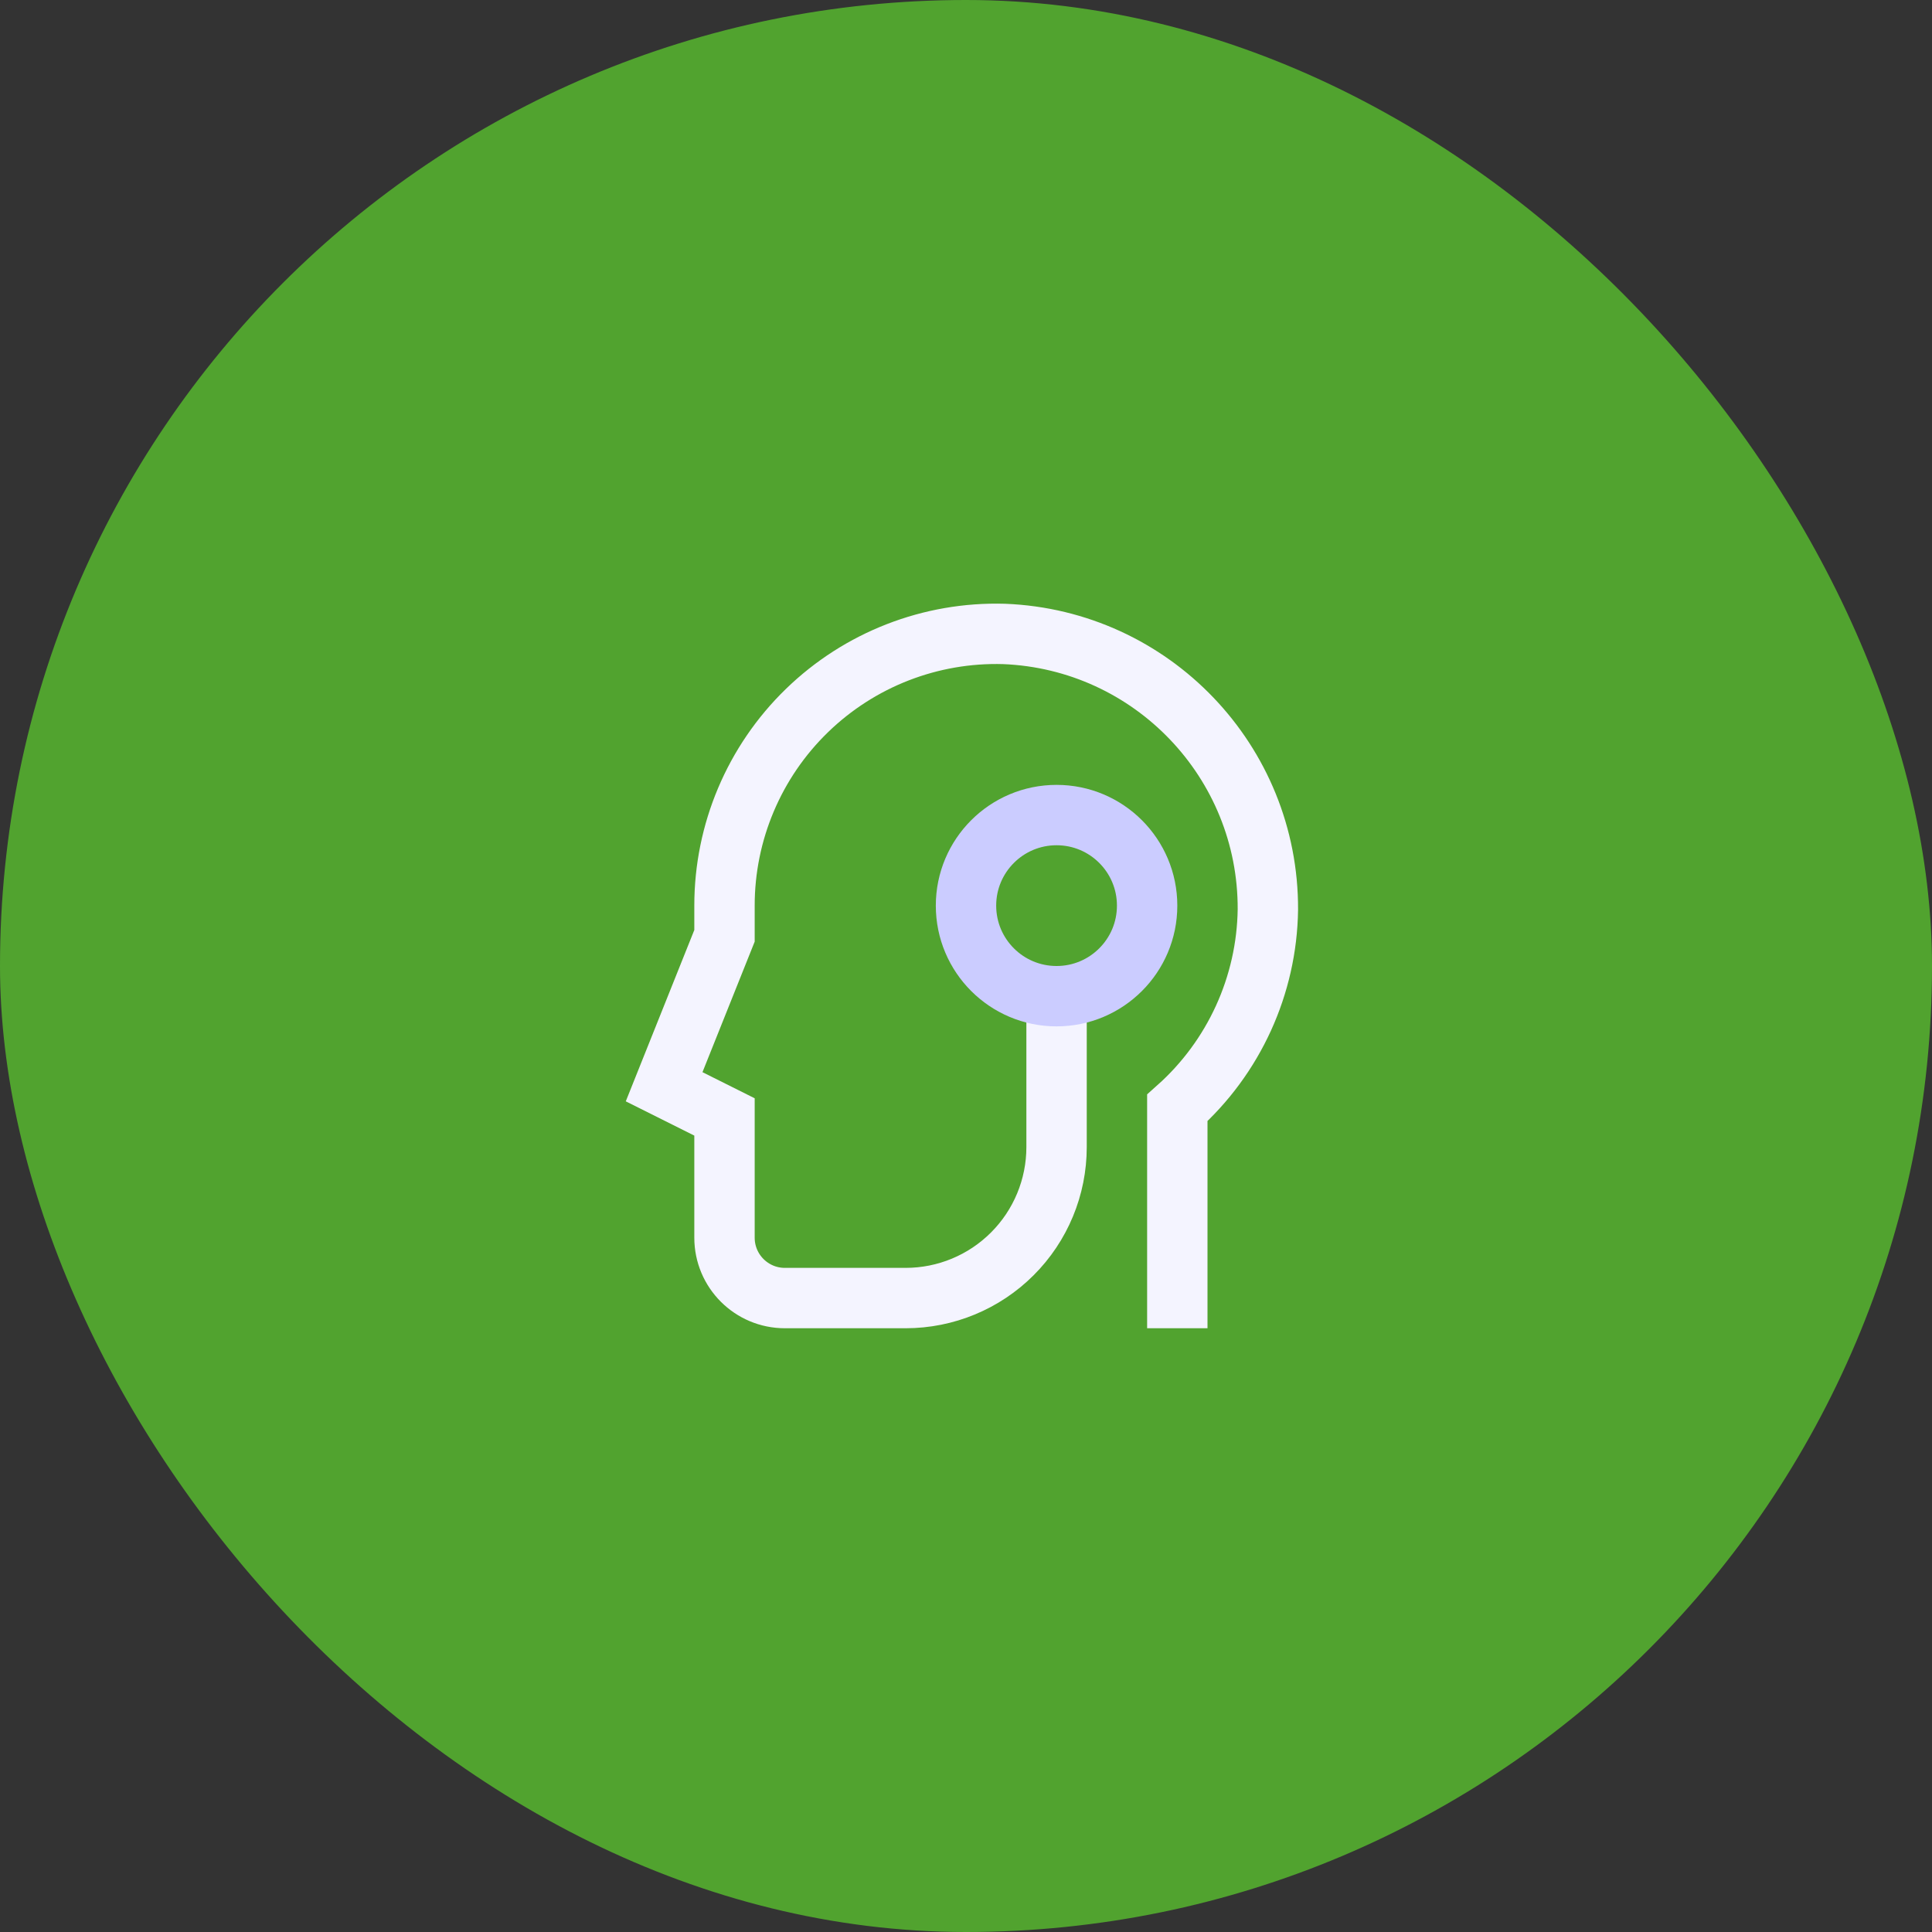 <svg width="64" height="64" viewBox="0 0 64 64" fill="none" xmlns="http://www.w3.org/2000/svg">
<rect x="0" y="0" width="64" height="64" fill="#333333" stroke="none"/>
<rect width="64" height="64" rx="32" fill="#51A32F"/>
<path d="M39 43V36.7C40.876 35.027 41.965 32.644 42 30.131C42.021 25.231 38.158 21.195 33.262 21C30.83 20.929 28.473 21.846 26.728 23.542C24.983 25.237 23.999 27.567 24 30V31L22 36L24 37V41C24 42.105 24.895 43 26 43H30C31.326 43 32.598 42.473 33.535 41.535C34.473 40.598 35 39.326 35 38V33" stroke="#F4F4FF" stroke-width="2" stroke-linecap="square"/>
<circle cx="35" cy="30" r="3" stroke="#CBCCFF" stroke-width="2" stroke-linecap="square"/>
</svg>
